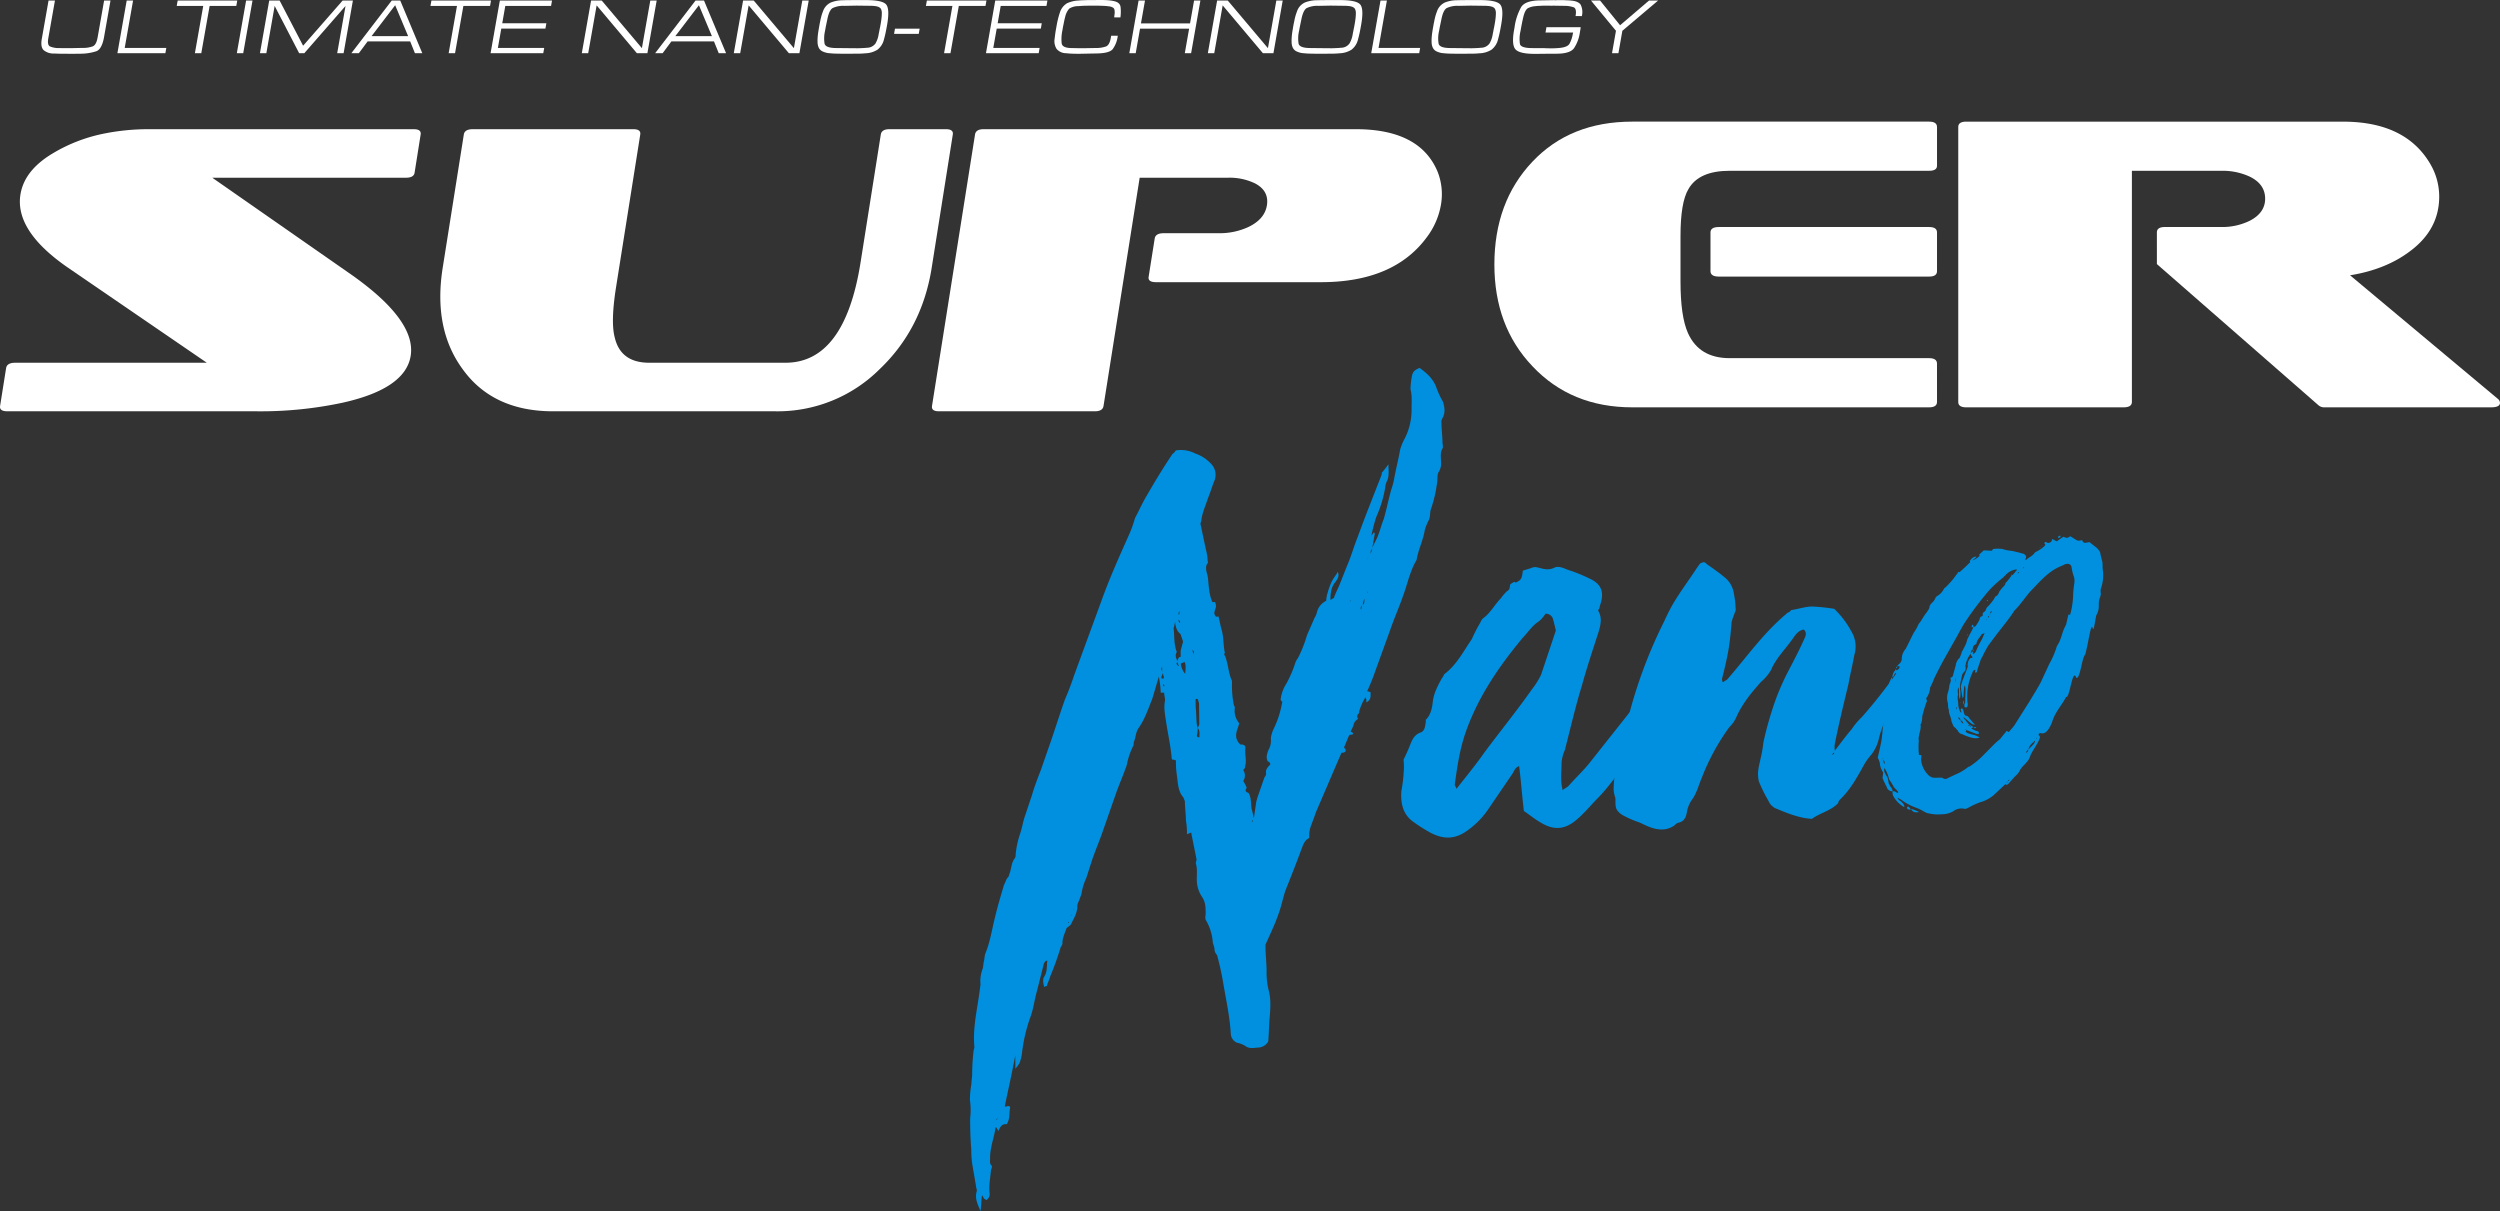 <svg xmlns="http://www.w3.org/2000/svg" width="876.87" height="424.816" viewBox="0 0 876.87 424.816">
  <rect x="0" y="0" width="876.87" height="424.816" fill="#333333" stroke="none"/>
  <g id="Group_37" data-name="Group 37" transform="translate(-5055.432 -667.556)">
    <g id="Group_32" data-name="Group 32">
      <g id="Group_30" data-name="Group 30">
        <path id="Path_143" data-name="Path 143" d="M5199.48,792.353q-1.836,11.529-23.814,16.436a137.358,137.358,0,0,1-30.2,3.028h-87.4c-1.933,0-2.8-.622-2.6-1.876l2.108-13.269c.2-1.244,1.26-1.882,3.183-1.882h67.218l-48.017-32.882q-19.425-13.125-17.356-26.11,1.318-8.359,11.053-14.277a56.275,56.275,0,0,1,17.4-6.93,79.3,79.3,0,0,1,16.718-1.722h92.748q2.754,0,2.453,1.866l-2.128,13.423c-.186,1.146-1.188,1.732-3.013,1.732h-67.948l47.811,33.319Q5201.477,779.658,5199.48,792.353Z" fill="#fff"/>
        <path id="Path_144" data-name="Path 144" d="M5382.221,761.482q-3.386,21.345-18.168,35.473a50.682,50.682,0,0,1-36.542,14.862h-78.04q-21.2,0-31.828-14.862-10.318-14.136-6.936-35.473l7.409-46.747q.292-1.866,3.177-1.866h56.257c1.825,0,2.638.622,2.448,1.866l-8.483,53.517q-1.92,12.123-.483,17.6,2.057,8.946,12.148,8.935h47.744q20.76,0,26.348-35.185l7.1-44.87c.206-1.244,1.214-1.866,3.049-1.866h19.757c1.825,0,2.648.622,2.447,1.866Z" fill="#fff"/>
        <path id="Path_145" data-name="Path 145" d="M5560.86,739.263a26.308,26.308,0,0,1-5,11.531q-11.588,15.73-37.118,15.736H5460.9c-1.923,0-2.791-.627-2.586-1.881l2.123-13.413q.294-1.883,3.182-1.882H5483.1a23.943,23.943,0,0,0,10.148-2.154q5.775-2.738,6.555-7.649.787-5.052-4.133-7.651a20.444,20.444,0,0,0-9.491-2.01h-31.01l-12.678,80.051c-.2,1.254-1.213,1.876-3.043,1.876h-54.665c-1.845,0-2.642-.622-2.452-1.876l15.089-95.206q.292-1.866,3.033-1.866h130.543q22.644,0,28.761,15.145A21.483,21.483,0,0,1,5560.86,739.263Z" fill="#fff"/>
      </g>
      <g id="Group_31" data-name="Group 31">
        <path id="Path_146" data-name="Path 146" d="M5734.837,808.527c0,1.26-.928,1.9-2.771,1.9H5627.93q-21.469,0-35.051-14.472-13.3-14-13.295-35.637,0-21.907,13.295-36,13.278-14.1,35.051-14.1h104.136c1.843,0,2.771.633,2.771,1.9v13.583c0,1.167-.928,1.758-2.771,1.758H5662.1q-10.812,0-14.46,6.431-2.782,4.657-2.775,16.5v15.921q0,12.268,2.632,18.107,3.948,8.76,14.6,8.76h69.961c1.843,0,2.771.648,2.771,1.9Zm0-45.863c0,1.265-.928,1.9-2.771,1.9H5658.3q-2.915,0-2.918-1.9V749.076q0-1.888,2.918-1.892h73.763c1.843,0,2.771.633,2.771,1.892Z" fill="#fff"/>
        <path id="Path_147" data-name="Path 147" d="M5932.3,808.825c0,1.054-1.02,1.6-3.067,1.6h-58.419a3,3,0,0,1-2.195-.735l-56.664-49.513V749.076q0-1.888,2.773-1.892h19.862a22.02,22.02,0,0,0,9.93-2.19c3.6-1.861,5.406-4.436,5.406-7.752q0-5.1-5.406-7.732a22.535,22.535,0,0,0-9.93-2.046h-31.4v81.063c0,1.26-.972,1.9-2.92,1.9h-55.207c-1.851,0-2.776-.642-2.776-1.9v-96.4q0-1.9,2.776-1.9H5877.24q22.2,0,30.817,15.2a22.53,22.53,0,0,1,2.921,11.094q0,11.536-10.223,19.14-8.472,6.416-21.037,8.457l51.705,43.236A2.005,2.005,0,0,1,5932.3,808.825Z" fill="#fff"/>
      </g>
    </g>
    <g id="Group_35" data-name="Group 35">
      <g id="Group_33" data-name="Group 33">
        <path id="Path_148" data-name="Path 148" d="M5561.382,822.735c.006.6.314,1.489.023,2.083-.878,1.5-.563,2.99-.543,4.773a5.372,5.372,0,0,1-.854,3.584c-.586.9-.268,2.687-.553,3.882a45.67,45.67,0,0,1-1.989,8.665c-.582,1.2-.265,2.977-.847,4.175a18.161,18.161,0,0,0-1.45,3.591c-.557,3.582-2.307,6.881-2.864,10.462-2.34,3.9-3.184,8.378-4.63,12.264-1.443,4.192-3.188,8.082-4.631,12.269l-5.2,14.359a72.74,72.74,0,0,1-2.9,7.183c.6-.007.9.29,1.2.286.013,1.192.328,2.676-1.45,3.592a3.785,3.785,0,0,0-.318-1.789,18.768,18.768,0,0,0-2.323,5.393l.3,0c-.887.6-1.175,1.5-.572,2.089-.59.6-1.182.9-1.47,1.8a10.473,10.473,0,0,1-1.162,2.692l.9.591c.01.891-1.188.308-1.479.908l-1.741,4.19c.3.292.6.589.6.89.01.891-.883.9-1.479.907l-9,20.955c-.577,1.794-1.447,3.887-2.023,5.686a11.148,11.148,0,0,0-.261,3.278c-1.483.612-2.062,2.1-2.642,3.6-1.734,4.786-3.763,9.876-5.792,14.961-.864,2.688-1.427,5.679-2.585,8.666-1.155,3.293-2.9,6.887-4.356,10.184l.007.59,0,.3c.03,2.684.361,5.654.391,8.338a25.559,25.559,0,0,0,.668,6.547c.93,3.27.669,6.547.407,9.825-.268,2.687-.238,5.37-.5,8.347a4.29,4.29,0,0,1-3.254,2.124c-1.489.017-3.27.633-4.773-.542a8.963,8.963,0,0,0-2.992-1.159,3.664,3.664,0,0,1-2.122-3.251c-.364-5.955-1.618-11.6-2.575-17.256a100.977,100.977,0,0,0-2.2-10.1l-.606-.89a2.691,2.691,0,0,1-.315-1.483,18.815,18.815,0,0,0-.618-2.082l0-.295a18.07,18.07,0,0,0-2.469-7.724c-.3-.588-.016-1.487-.026-2.383-.023-2.083-.043-3.87-1.255-5.645a10.753,10.753,0,0,1-1.853-5.938c-.024-2.082.255-3.878-.365-5.954l.285-1.2c-.632-3.267-1.261-6.245-1.893-9.513l-1.483.612a24.043,24.043,0,0,0-.351-4.763c-.026-2.383-.347-4.467-.374-6.85-.3-.588-.311-1.189-.913-1.773-1.513-2.071-1.543-4.749-1.867-7.129a32.441,32.441,0,0,1-.357-5.364,2.271,2.271,0,0,0-1.195-.282c-.3-.292-.3-.292-.305-.593-.344-4.167-1.284-8.327-1.926-12.491-.324-2.38-.95-5.052-.384-7.742-.01-.891-.318-1.784-.328-2.681l-1.191.014a36.537,36.537,0,0,0-.659-5.651l-2.3,7.771c-1.45,3.592-2.6,7.18-4.949,10.486-.877,1.5-.86,2.983-1.439,4.482-.291.6.01.891-.281,1.5a26.608,26.608,0,0,0-2.308,6.875c-1.155,3.287-2.608,6.583-3.763,9.876l-4.909,14.055c-1.155,3.287-2.608,6.583-3.76,10.171l-1.728,5.382a20.807,20.807,0,0,0-1.724,5.677l-.867,2.393a4.256,4.256,0,0,0-.577,1.8c.027,2.383-1.145,4.179-2.019,5.981-.288.9-1.178,1.205-1.767,1.8-.576,1.8-1.453,3.3-1.43,5.384a2.274,2.274,0,0,1-.583,1.2,106.942,106.942,0,0,1-3.757,10.466c-.284,1.2-.87,2.093-1.155,3.288a1.086,1.086,0,0,0-.89.31c-.311-1.188-.626-2.677-.04-3.575,1.172-1.8.854-3.584,1.129-5.67-.893.01-.887.6-1.182.9l-2.568,10.158c-.861,2.989-1.126,5.971-2.284,8.964a56.2,56.2,0,0,0-2.843,12.249,15.739,15.739,0,0,1-.854,3.585c-.292.593-.881,1.2-1.467,2.1l-.053-4.767c-1.122,6.272-2.545,12.246-3.674,17.917.3,0,.6.294.6-.007.89-.31,1.49-.016,1.2.878-.278,1.8.04,3.575-1.132,5.381-1.79-.281-2.369,1.218-2.952,2.416a3.928,3.928,0,0,0-.91-1.482c-.553,3.881-2.006,7.173-1.963,11.047.01.892-.278,1.786.625,2.672a1.789,1.789,0,0,1-.284,1.2c-.265,2.983-.831,5.673-.5,8.348a2.417,2.417,0,0,1-1.166,2.4l-.9-.586c0-.3-.3-.592-.609-1.185-.274,2.087-.254,3.879-.533,5.665-.92-2.374-2.134-4.443-1.271-7.137-.006-.59-.311-1.188-.317-1.778l-1.275-7.437a32.389,32.389,0,0,1-.357-5.359c-.337-3.572-.377-7.146-.417-10.721a24.167,24.167,0,0,0-.073-6.554,32.971,32.971,0,0,1,.533-5.663c-.013-1.192.272-2.387.258-3.578a73.274,73.274,0,0,1,.507-8.053l.284-1.2c-.671-6.847,1.043-13.416,1.864-19.984l.275-2.087a11.945,11.945,0,0,1,.83-5.667l.275-2.091c.288-.9.275-2.091.563-2.985,1.741-4.191,2.291-8.368,3.433-12.847.854-3.585,2-7.473,3.151-11.361.586-.9.576-1.789,1.459-2.7.295-.3.288-.9.579-1.494.577-1.8.557-3.581,1.732-5.087a1.8,1.8,0,0,0,.285-1.2,32.587,32.587,0,0,1,1.7-7.765c.576-1.794.854-3.584,1.43-5.378l2.6-7.775c.86-2.989,2.019-5.981,3.177-8.974l2.6-7.479c2.022-5.681,3.747-11.358,5.769-17.044,1.162-2.691,2.32-5.689,3.184-8.377l9.543-26.029c2.889-8.074,6.378-15.858,9.867-23.643a43.777,43.777,0,0,0,2.023-5.68c1.459-2.7,2.621-5.4,4.084-7.8,2.923-5.094,5.848-9.893,9.073-14.7.592-.3.883-.906,1.178-1.205a10.916,10.916,0,0,1,6.865,1.116,13.116,13.116,0,0,1,5.4,3.515,5.474,5.474,0,0,1,1.257,5.944c-.87,2.1-1.443,4.188-2.313,6.28-.865,2.694-2.03,5.09-2.3,7.777,0,.295-.292.594-.285,1.2l1.886,8.912a17.579,17.579,0,0,1,.642,4.169c0,.295.305.587.007.59-1.175,1.505-.262,3.283.056,5.067.331,2.976.364,5.955,1.586,8.625l.893-.01a2.84,2.84,0,0,1,.03,2.678l-.285,1.2c.308.893.315,1.484,1.5,1.175l.94,4.161c.924,2.674.659,5.65,1.287,8.628-.589.6.312,1.189.318,1.779.924,2.674.953,5.358,2.175,8.023l.01.9a33.846,33.846,0,0,0,.682,7.733,1.11,1.11,0,0,1,.308.893,6.772,6.772,0,0,0,1.549,5.346c-.57,2.39-2.331,4.793.38,7.447.6-.007,1.788-.02,1.8,1.172-.275,2.085.341,3.866.063,5.657-.289.894.016,1.492-.871,2.092a3.434,3.434,0,0,1,.043,3.875,17.34,17.34,0,0,1,1.218,2.37c-.586.9-.579,1.5.616,1.781,1.214,2.075.642,4.164,1.261,6.24.308.893.318,1.789.625,2.677l.831-5.667c0-.3.288-.9.285-1.2l2.6-7.48a2.255,2.255,0,0,0,.583-1.2c-.315-1.489.569-2.39,1.453-3.291-.01-.9-.606-.889-.907-1.181-.609-1.185-.324-2.38.255-3.879a6.658,6.658,0,0,0,.847-4.181,11.289,11.289,0,0,1,.861-2.988,34.754,34.754,0,0,0,3.167-9.87c-.3,0-.3-.292-.6-.584a13.051,13.051,0,0,1,2.022-5.685,40.509,40.509,0,0,0,3.194-7.481,6.491,6.491,0,0,1,.878-1.5,45.838,45.838,0,0,0,3.187-8.076l2.615-5.988a6.4,6.4,0,0,0,.871-2.1,6.037,6.037,0,0,1,3.233-3.906,10.621,10.621,0,0,1,.563-2.991,20.692,20.692,0,0,1,1.447-3.887c.582-1.2,1.466-2.1,2.048-3.3.612,1.485.027,2.383-.853,3.584-1.47,1.809-1.745,3.9-1.719,6.279.593-.308.887-.606,1.185-.609.577-1.794,1.454-3.3,2.033-4.79l2.608-6.583c1.453-3.291,2.31-6.58,3.76-10.171,2.6-7.18,5.5-14.363,8.4-21.84l-.007-.6a25.664,25.664,0,0,0,2.35-3c.027,2.383.344,4.162-.529,5.964a5.468,5.468,0,0,0-.573,2.09,42.384,42.384,0,0,1-3.161,10.459,53.878,53.878,0,0,0-1.715,6.579l.881-1.2c.3.292.3.292.3.587l-.841,4.776q.875-1.8,1.748-3.594c.871-2.093,1.44-4.483,2.311-6.575l.857-3.29c.569-2.39,1.138-4.779,1.711-6.874a24.663,24.663,0,0,0,1.142-4.479c.563-2.985,1.42-6.275,1.98-9.556a18.181,18.181,0,0,1,1.449-3.591,22.019,22.019,0,0,0,2.562-10.754c-.023-2.082.248-4.469-.374-6.846a26.026,26.026,0,0,1,.543-4.772c.281-1.495,1.168-2.1,2.651-2.713,2.4,1.76,4.508,3.525,5.733,6.49a29.146,29.146,0,0,0,2.443,5.336c.619,2.076.937,3.865-.232,5.961a2.238,2.238,0,0,0-.281,1.495C5561.034,818.273,5561.355,820.352,5561.382,822.735Zm-24.613,37.217c-.589.6-.586.9-.576,1.794C5536.484,861.146,5536.477,860.551,5536.769,859.952Zm-1.745,3.895a.293.293,0,0,1,.295-.3l-.3,0Zm.129,11.615,0-.3-.3,0Zm-1.168,2.1a7.621,7.621,0,0,0-.573,2.094C5534,879.35,5534,878.749,5533.985,877.558Zm-5.054.952.294-.3-.3,0Zm4.187,1.441a1.189,1.189,0,0,0-.282,1.495A13.134,13.134,0,0,1,5533.118,879.951Zm-64.038,1.607-.284,1.2c0,.295,0,.295.3.292Zm.345,4.168-.606-.885a1.8,1.8,0,0,0,.311,1.189Zm.135,12.216-.023-2.088c.285-1.2.573-2.1.857-3.29l-.923-2.668c-1.2-.883-1.513-2.071-1.827-3.555l-.007-.6c-.291.6-.281,1.5-.572,2.089.328,2.68.059,5.367.983,8.036a.412.412,0,0,1,.006.6c-.582,1.2.023,2.083.331,2.976C5468.677,898.843,5468.667,897.952,5469.56,897.942Zm4.145-2.429c.006.59.307.887.314,1.483C5474.31,896.4,5474.307,896.1,5473.705,895.513Zm-2.933,4.2c-.295.3-.592.307-1.185.614a6.552,6.552,0,0,0,1.529,3.558C5471.391,901.792,5471.371,900.005,5470.772,899.711ZM5469,901.223a5.01,5.01,0,0,1-.612-1.486C5468.094,900.041,5467.8,900.64,5469,901.223Zm-5.958.066c0,.295-.291.6-.288.894s.3.593.311,1.189Zm.642,4.164c-.006-.6-.311-1.188-.318-1.784-.294.3-.288.894-.582,1.2C5462.792,905.463,5462.795,905.758,5463.685,905.453Zm.027,2.383a.291.291,0,0,0-.3-.292l.007.591a.291.291,0,0,1,.3.3C5463.715,908.131,5464.013,908.128,5463.712,907.836ZM5475.5,922.9c.291-.6.586-.9.579-1.5L5476,914.85a2.665,2.665,0,0,0-.315-1.484c0-.3-.01-.9-.9-.591l.033,2.984c.325,2.38.053,4.766.675,7.143a8.25,8.25,0,0,1-.268,2.682c0,.3.3.592.9.586C5476.117,924.978,5476.4,923.783,5475.5,922.9Zm19.138,33.156c0-.3.291-.6.288-.9-.295.3-.589.6-.291.6Zm-62.525,30.487,0-.3a.292.292,0,0,1-.295.3Zm-.87,2.093,0-.3-.294.3Zm-.867,2.393-.3,0a.293.293,0,0,0,.3.3Zm-25.16,68.508c0,.3-.291.594-.288.894.3-.3.3-.3.292-.6Z" fill="#0090df"/>
        <path id="Path_149" data-name="Path 149" d="M5657.984,883.632c-3.218,5.4-5.24,11.084-8.464,15.887-4.4,6.3-7.907,12.3-12.307,18.6l-10.555,15.314c-3.518,5.1-6.448,9.606-10.866,14.126-2.947,3.007-5.3,6.017-8.547,8.437-3.843,2.721-7.421,2.466-11.32.126-2.1-1.169-4.2-2.938-6-4.11-.659-5.65-1.013-10.714-1.665-15.769-1.483.612-1.767,1.807-2.353,2.705l-8.795,12.911a29.352,29.352,0,0,1-8.255,7.838c-4.144,2.43-7.725,1.873-11.32.126a54.45,54.45,0,0,1-6.9-4.39c-3.306-2.647-3.945-6.516-3.69-10.389a49.411,49.411,0,0,0,.82-6.564,22.363,22.363,0,0,0-.049-4.465c.583-1.2,1.456-3,2.035-4.495.871-2.1,1.444-4.187,4.115-5.107,1.483-.618,1.46-2.7,1.741-4.2l-.3,0c1.771-1.507,2.34-3.9,2.615-5.988.261-3.277,1.721-5.977,3.181-8.672a6.531,6.531,0,0,0,.877-1.5c4.432-3.329,6.762-8.122,9.695-12.326a51.267,51.267,0,0,1,2.916-5.69,6.471,6.471,0,0,1,.877-1.5c2.661-1.817,4.118-4.812,6.474-7.222A14.847,14.847,0,0,1,5584,874.92c1.185-.61.877-1.5,1.165-2.4a6.325,6.325,0,0,1,1.48-.908l.3.292c.3,0,.592-.3.89-.3l-.3,0c1.781-.621,1.765-2.108,2.043-3.9l2.969-.924a3.211,3.211,0,0,1,1.486-.317c2.088.277,3.889,1.449,6.557.228,1.777-.916,3.879.547,5.971,1.125a56.085,56.085,0,0,1,6.286,2.609c4.491,2.038,5.418,5,3.684,9.788.006.6-.289.9-.58,1.5,1.516,2.367.95,5.057.086,7.746-2.016,6.276-4.035,12.257-5.753,18.535-2.3,7.476-4,14.941-6,22.709a12.5,12.5,0,0,0-1.142,4.479c.033,2.985-.529,5.965.4,9.53.589-.6,1.48-.908,2.068-1.51,2.354-2.7,5.3-5.422,7.653-8.427l18.8-23.748a81.065,81.065,0,0,0,9.364-15.3,46.588,46.588,0,0,1,6.739-10.2,9.2,9.2,0,0,1,8.01-3.068C5656.779,882.454,5657.087,883.341,5657.984,883.632Zm-56.849,5.1c-.314-1.483-.625-2.672-.936-3.86a2.613,2.613,0,0,0-2.705-2.058,10.24,10.24,0,0,1-2.353,2.71c-2.366,1.519-3.829,3.919-5.6,5.72-8.526,10.23-15.854,21.037-20.184,33.593-2.019,5.981-2.847,11.949-3.674,17.917,0,.3.3.6.612,1.485,3.525-4.505,6.759-8.417,9.692-12.62,5.577-7.508,11.456-14.724,16.735-22.233a29.57,29.57,0,0,0,3.221-5.1Z" fill="#0090df"/>
        <path id="Path_150" data-name="Path 150" d="M5743.491,884.47a31.991,31.991,0,0,1-2.645,3.309c-5.606,4.829-9.711,10.833-13.816,16.838-2.64,3.6-4.977,7.8-7.917,11.4a33.224,33.224,0,0,0-4.65,10.482,14.194,14.194,0,0,1-2.618,5.692,21.17,21.17,0,0,0-2.933,4.2c-2.337,4.2-4.674,8.394-8.212,11.713a2.267,2.267,0,0,0-.579,1.494l0-.3c-2.651,2.709-6.219,3.349-9.175,5.465-4.472-.251-8.662-1.987-12.852-3.733a5.233,5.233,0,0,1-2.413-2.652,48.526,48.526,0,0,1-3.353-6.818c-.629-2.967-.053-4.766.513-7.451a46.421,46.421,0,0,0,1.122-6.266,123.072,123.072,0,0,1,4.3-14.95,87.184,87.184,0,0,1,4.068-9.279c2.042-3.9,4.084-7.791,5.829-11.681.582-1.2,1.165-2.4-.04-3.574-1.784.315-2.664,1.516-3.545,2.718-2.638,3.9-6.176,7.219-7.917,11.409a15.63,15.63,0,0,1-3.529,4.21c-3.237,3.611-6.47,7.518-8.506,12.012a11.334,11.334,0,0,1-2.639,3.9,78.46,78.46,0,0,0-9.635,17.688c-1.162,2.692-1.727,5.382-3.488,7.785a10.449,10.449,0,0,0-1.741,4.19c-.275,2.091-1.152,3.588-3.234,3.907a4.218,4.218,0,0,0-1.182.909c-4.73,3.333-10.131-.183-12.227-1.056a36.348,36.348,0,0,1-5.987-2.612c-2.7-1.763-2.417-2.958-2.45-5.931a10.607,10.607,0,0,1-.628-2.978,36.8,36.8,0,0,1,.529-5.964l3.7-15.534a167.353,167.353,0,0,1,13.584-37.684,67.256,67.256,0,0,1,3.207-6.295c2.927-4.8,5.277-7.805,8.206-12.309,1.466-2.1,1.175-1.5,1.767-1.8s.891-.311,1.794.571c2.1,1.468,4.2,2.937,6.309,4.7a8.779,8.779,0,0,1,3.039,5.334,33,33,0,0,1,.658,5.651c.3.3-1.159,2.992-1.436,4.783-.262,3.277-.527,6.265-1.087,9.546s-1.412,6.866-2.27,10.155a2.247,2.247,0,0,0,.311,1.188l1.48-.913c7.06-8.12,12.631-16.223,20.9-23.17,0-.295,1.483-.612,1.476-1.208,2.38-.322,5.05-1.248,7.434-1.274a67.841,67.841,0,0,1,7.755.81,31.315,31.315,0,0,1,6.047,7.974,10.09,10.09,0,0,1,.987,8.331c-.56,3.281-1.417,6.571-1.977,9.857-1.707,7.169-3.419,14.038-4.829,21.2a6.4,6.4,0,0,0,.026,2.383c2.056-2.707,3.817-5.11,5.876-7.516a24.074,24.074,0,0,1,3.528-4.2,175.652,175.652,0,0,0,12.926-16.532c1.761-2.4,3.227-4.508,4.991-6.61l10.6-11.734a16.532,16.532,0,0,1,2.059-2.407l.884-.906a3.811,3.811,0,0,1,1.784-.316A4.363,4.363,0,0,1,5743.491,884.47Zm-44.757,47.57-.007-.6c-.294.3-.589.6-.884.906A2.292,2.292,0,0,1,5698.734,932.04Z" fill="#0090df"/>
      </g>
      <g id="Group_34" data-name="Group 34">
        <path id="Path_151" data-name="Path 151" d="M5777.29,856.284c-.006-.58-.006-.58.857-.874C5778.154,855.984,5778.154,855.984,5777.29,856.284Zm14.925,18.021.011,1.013c.231,1.106-.347,1.807-.54,2.819-.216,1.133.012,2.3-.252,3.431a12.473,12.473,0,0,1-.778,1.959c-.6,3.194-.872,5.355-1.187,4.491-.6-2.793-1.547,5.38-2.689,9.215-1.142.932-1.7,8.494-3.079,8.093-1.384-3.9-2.27,7.313-3.6,6.679-1.328,2.682-3.881,5.351-4.854,8.656-.736,2-2.1,4.69-4.1,4.043-.392-.127-.891.559-.581.831.446.067.41.723.243,1.142-.914,2.281-2.757,4.37-3.5,6.658a5.048,5.048,0,0,1-.71,1.162,16.134,16.134,0,0,1-1.424,1.6,7.529,7.529,0,0,0-1.563,2.184,7.692,7.692,0,0,1-1.427,1.6l-1.711,1.9c-.284.287-.569.728-.858.874-.284.293-.573.149-.721-.135l-3.572,3.357a12.151,12.151,0,0,1-5.45,3.092,33.567,33.567,0,0,0-3.306,1.482,14.274,14.274,0,0,1-1.434.738c-.145,0-.575.149-.867.01a4.758,4.758,0,0,0-3.742.906,8,8,0,0,1-4.03,1.052,13.669,13.669,0,0,1-4.19-.238,4.893,4.893,0,0,1-2.027-.7,17.609,17.609,0,0,0-2.905-1.412,20.152,20.152,0,0,1-5.226-2.827,5.046,5.046,0,0,1-1.162-.71,1.781,1.781,0,0,0,.877,1.146,4.312,4.312,0,0,1,1.61,2,.509.509,0,0,0-.286.146,10.055,10.055,0,0,1-3.8-4,4.915,4.915,0,0,1-.161-1.443,1.714,1.714,0,0,1,1.6.562,1.41,1.41,0,0,1,.431-.152c-.3-.862-1.169-1.284-1.609-2a18.416,18.416,0,0,0-1.619-2.582,11.7,11.7,0,0,0-1.632-4.021,2.359,2.359,0,0,0,.164,1.728,15.14,15.14,0,0,0,.885,1.578,11.65,11.65,0,0,1,.457,2.161l.736,1.29a1.855,1.855,0,0,1,.591,1.438,2.038,2.038,0,0,1-2.037-1.565,31.838,31.838,0,0,1-1.48-3.158c.138-.581.132-1.156.269-1.88a6.554,6.554,0,0,1-1.19-3.161,5.668,5.668,0,0,0-.745-2.017c.276-1.3.691-2.892.965-4.34a22.683,22.683,0,0,0,.538-3.328c0-.285.136-.718.132-1.151.119-2.311.672-4.484.936-6.654a31.053,31.053,0,0,1,1.8-6.949,1.83,1.83,0,0,1,.135-.867,3.314,3.314,0,0,0,.555-2.025c.429-.295.282-.726.133-1.156.577-.007.714-.441.854-.875a1.638,1.638,0,0,1,.423-1.164.928.928,0,0,0-.16-1.3c-.574.3-.563,1.3-1.137,1.6a3.163,3.163,0,0,1,.983-2.463l.282-.725.008.722a1.537,1.537,0,0,0,1.282-1.312,1.8,1.8,0,0,0-.866-.138,3.136,3.136,0,0,1,.569-.728,2.275,2.275,0,0,0,.989-1.889,5.331,5.331,0,0,1,1.406-3.48l.423-.869c.847-1.6,1.552-3.192,2.4-4.789a16.273,16.273,0,0,0,1.7-3.05c1.141-1.31,1.7-2.761,2.84-4.076.427-.728,1-1.308.988-2.173a4.531,4.531,0,0,1,1-1.314,3.288,3.288,0,0,0,.994-1.45,2.492,2.492,0,0,1,.569-.729,5.769,5.769,0,0,0,2.427-2.484,1.136,1.136,0,0,1,.571-.581,31.117,31.117,0,0,0,3.99-4.664c.289-.146.286-.436.425-.727l.577-.007c1-.875,2.143-1.9,3.144-2.924.285-.288.718-.44.422-1.012.569-.728,1.138-1.457,2.148-1.468a.14.14,0,0,1,.146.14c-.427.443-1,.734-1.431,1.176a6.05,6.05,0,0,0,2.581-1.621.309.309,0,0,0-.293-.282l1.717-1.611c.865-.01,1.877.127,2.886.115l.285-.435a.142.142,0,0,1,.143-.149,11.844,11.844,0,0,1,3.174-.036,14.713,14.713,0,0,0,3.472.684c1.158.277,2.461.553,3.766.971a.787.787,0,0,1,.724.424.779.779,0,0,1,.3,1.152c0,.29-.285.435.008.722,1-1.024,2.438-1.472,3.145-2.634a3.193,3.193,0,0,1,.718-.441,11.47,11.47,0,0,0,2.72-1.907c.144-.144.142-.292.284-.578q-.653-.427-.009-.87l1.014.421c.289-.146.721-.15,1-.444s.284-.578.423-1.011a15.9,15.9,0,0,0,1.6.847c.716-.583,1.431-1.029,2.292-1.613a6.7,6.7,0,0,0,1.3.418,8.359,8.359,0,0,0,1.148-.593l2.033,1.28a2.1,2.1,0,0,0,.871.281c.433-.005.863-.158,1.3-.163a.971.971,0,0,0,1.306.851c.433-.005.721-.151,1.154-.156.145,0,.291.14.435.285l2.187,1.706a6.42,6.42,0,0,1,1.172,1.579c.154,1.006.456,2.157.759,3.309.152.863.021,1.877.175,2.888a14.529,14.529,0,0,1-.095,4.33A15.867,15.867,0,0,1,5792.215,874.3Zm-20.525-15.359a.143.143,0,0,1,.143-.149Zm-.286.293c.143-.149.141-.291.286-.293C5771.692,859.089,5771.547,859.09,5771.4,859.239Zm0,0-.428.437,0-.148C5771.12,859.527,5771.263,859.383,5771.4,859.239Zm-.569.582c0-.143,0-.143.141-.145Zm12.1,10.258a16.327,16.327,0,0,1-.908-3.6,1.349,1.349,0,0,0-1.6-1.138,2.327,2.327,0,0,0-1.295.447,20.745,20.745,0,0,0-2.584,1.184c-3.443,1.915-6.009,4.971-8.72,7.748-2.139,2.333-3.7,4.945-5.982,7.137,0,.143-.144.145-.142.292-1.989,3.054-4.41,5.823-6.685,8.88l-2.276,3.058c-.708,1.3-1.417,2.467-1.981,3.771a5.57,5.57,0,0,0-.846,1.886,33.566,33.566,0,0,0-1.116,3.477c-.141.15-.283.436-.573.155a1.862,1.862,0,0,1,.133-.872.983.983,0,0,0-1,.733,20.133,20.133,0,0,0-1.92,9.26,8.262,8.262,0,0,0,.166,1.876c.007.579.012,1.012-.418,1.3-.722.008-.722.008-.732-.856a1.107,1.107,0,0,1,.282-.726c-.019-1.729.109-3.318.091-4.91,0-.285-.153-.716-.158-1.148-.143.144-.287.288-.285.436a27.978,27.978,0,0,0-.249,3.467c-.144.144-.142.286-.284.578-.3-1.294-.459-2.447-.617-3.6a2.052,2.052,0,0,1,.13-1.3,11.385,11.385,0,0,1,.7-2.027c.418-1.3.983-2.463,1.4-3.771a1.066,1.066,0,0,0,.137-.718,3.374,3.374,0,0,1,.836-2.609c.286-.293.722-.008.862-.442-.292-.434-.73-.714-.592-1.3a9.8,9.8,0,0,0-1.833,3.917.5.5,0,0,1-.139.292,2.217,2.217,0,0,1-.553,2.463,2.911,2.911,0,0,0-.565.871c-.271,1.733-.974,3.476-.665,5.2a8.615,8.615,0,0,1-.108,3.323,4.183,4.183,0,0,1-.3-1.3l-.016-1.439a5.311,5.311,0,0,0-.161-1.443,3.648,3.648,0,0,0-.118,2.453c-.419,1.159.027,2.457.04,3.611a5.937,5.937,0,0,0,.751,2.592c0,.142.29.139.291.281.284-.577-.732-1.147.273-1.59.727.714.452,1.872,1.183,2.586a1.393,1.393,0,0,1,1.31.851c.145.288.58.573.729.856a2.5,2.5,0,0,1,.585.716c.148.289.58.284.587.864a2.365,2.365,0,0,0-.723-.282c-1.162-.71-2.041-1.712-3.206-2.564a2.268,2.268,0,0,0,.735,1.146,15.6,15.6,0,0,0,1.462,1.719l-.287,0a.143.143,0,1,0,0,.285l.287,0c.293.287.436.285.722-.008l.582.426a2.937,2.937,0,0,1-.717.44,6.476,6.476,0,0,0,2.033.99c.432-.005.728.424.589,1.006-.292-.144-.723.008-1.011-.136l-3.336-1.26a1.1,1.1,0,0,0-.581-.284.745.745,0,0,0,.581.284c0,.142-.14.291-.282.583,1.313,1.135,3.329.827,4.93,2.107a5.78,5.78,0,0,1-3.175-.107,17.2,17.2,0,0,1-2.9-1.123,2.1,2.1,0,0,1-1.6-1.285c0-.142-.29-.281-.437-.427s-.147-.431-.292-.429c-1.016-.564-1.027-1.576-1.47-2.294-.016-1.445-1.041-2.73-.911-4.177-.445-.859-.166-1.875-.466-2.736a6.125,6.125,0,0,1,.25-3.61,11.225,11.225,0,0,0,.408-2.171c.138-.724.707-1.453.407-2.314-.142,0,0-.433.141-.435.72-.15.712-.872.852-1.307l.831-3.041a4.11,4.11,0,0,1,1.273-2.471,1.084,1.084,0,0,0,.281-.578,7.063,7.063,0,0,0,.562-1.594,30.852,30.852,0,0,0,1.553-3.049l.416-1.449a13.078,13.078,0,0,0,.707-1.453,24.957,24.957,0,0,0,1.411-2.757c.289-.146.721-.151.72-.293a16.024,16.024,0,0,0,1.277-2.039c.283-.436.128-1.3.993-1.456.145,0,.285-.288.283-.435-.149-.574.135-.867.567-1.162a1.312,1.312,0,0,0,.565-.871c.142-.292.282-.725.571-.871a19.6,19.6,0,0,0,2.279-2.767c.139-.292.279-.726.564-.877.72-.292,1-1.018,1.281-1.744l.713-.872c.424-.727,1.288-1.027,1.419-2.041a16.406,16.406,0,0,0,2-2.474l.429-.294a9.156,9.156,0,0,0,1.14-1.311c.144-.143.573-.438.282-.725a6.225,6.225,0,0,0-4.017,2.212c-.143.144-.429.289-.571.581a45.363,45.363,0,0,0-4.717,4.239,112.9,112.9,0,0,0-8.819,11.646c-1.136,1.748-1.984,3.487-2.974,5.233l-4.673,8.277c-.988,1.889-2.119,4.069-3.109,6.1a25.172,25.172,0,0,1-1.265,2.9.514.514,0,0,0-.141.291,7.093,7.093,0,0,1-1.4,3.77c.148.431.442.86.157,1.3a6.033,6.033,0,0,0-.42,1.16,40.184,40.184,0,0,0-1.111,3.909,6.773,6.773,0,0,1-.4,2.462c-.143.144-.285.435-.139.576.166,1.876-.969,3.618-.661,5.492a28.015,28.015,0,0,0,.054,4.908c.29,0,.579.136.869.133.007.58-.132,1.161-.127,1.594a8.743,8.743,0,0,0,2.514,5.309,3.426,3.426,0,0,0,1.888.991l3.029-.034a1.516,1.516,0,0,0,2.024.125l2.871-1.334a17.634,17.634,0,0,0,4.157-2.5c.143-.149.579-.154.719-.3l1.434-1.028a27.746,27.746,0,0,0,3.714-3.359c1.714-1.606,3.14-3.356,5-4.822.14-.144.429-.289.568-.581l2.138-2.624a2.887,2.887,0,0,0,.728.425l1.85-2.183,4.682-7.413c1.135-1.748,2.125-3.493,3.117-5.091.57-1.014,1.134-1.885,1.56-2.76l2.958-6.381a29.915,29.915,0,0,0,2.676-6.237l.424-.727a6.825,6.825,0,0,0,.706-1.453c.7-1.594.972-3.475,1.964-5.073,0-.142,0-.29.142-.291l.824-3.616c.145,0,.437.137.581.136a27.93,27.93,0,0,0,1.078-6.941,37.434,37.434,0,0,1,.388-4.044A5.571,5.571,0,0,0,5782.93,870.079ZM5765,866.956a2.015,2.015,0,0,1,.426-.579C5765.136,866.522,5764.846,866.525,5765,866.956Zm-1.857,1.756a2.034,2.034,0,0,0,.572-.439C5763.42,868.276,5763.133,868.279,5763.138,868.712Zm-2.3.6c.142-.286.284-.288.432,0Zm0,.29c-.147-.141-.147-.141,0-.29Zm-2.71,2.92c0-.148.142-.292.283-.441Zm-.143.144c0-.143,0-.143.143-.144A.14.14,0,0,0,5757.985,872.666Zm-3.848,4.372v.147l-.144,0Zm-1.718,1.322-.147-.147.288-.287c0,.142.145.282.146.43Zm1.205,4.458a3.052,3.052,0,0,1,.567-.872C5753.47,882.1,5753.47,882.1,5753.624,882.818Zm-.284.583c0-.148.142-.292.138-.582A.877.877,0,0,0,5753.34,883.4Zm-.568.871c.287-.293.284-.584.425-.727C5753.056,883.688,5752.622,883.551,5752.772,884.272Zm-.718.44,0,.29c.145,0,.143-.144.142-.292Zm-4.6,1.929c0,.289.151.578.154.863a1.063,1.063,0,0,0-.575.154C5747.031,887.225,5746.885,886.937,5747.457,886.641Zm-.038,9.381.011,1.012a2.407,2.407,0,0,0,1.279-1.6,36.245,36.245,0,0,1,1.7-3.341c.424-.728.7-1.595,1.128-2.465-.434.148-1.01.3-1.149.588-.569,1.019-1.57,1.752-1.7,3.051,0,.147-.284.293-.284.293a1.565,1.565,0,0,0-.99,1.74,1.266,1.266,0,0,0-.708,1.311A3.238,3.238,0,0,1,5747.419,896.022Zm-1.94-5.6a.143.143,0,0,1-.146-.146c0-.142.143-.144.288-.146l0,.143Zm1.932,4.882c.288.145.292.435.008.723Zm-.536,3.761h-.145l.147.147Zm-25.256.428a.141.141,0,0,0,.141-.149v.148l0,.142A.14.14,0,0,0,5721.619,899.488Zm23.4,1.037,0,.143h-.145Zm.147.141c-.142.292-.144.149-.145,0Zm-24.669,1.287a.791.791,0,0,1,.424-.728C5720.919,901.515,5720.922,901.8,5720.492,901.953Zm19.916-.222a.141.141,0,0,0-.143.144l0-.142.143-.144Zm-22.724,7.614c-.436-.286-.294-.572-.008-.722a11.994,11.994,0,0,1,1.119-3.187c0-.143.143-.144.287-.293l0,.432a1.372,1.372,0,0,0,.014,1.3c-.717.44-.85,1.307-1.278,1.892Zm23.649-2.43a5.017,5.017,0,0,1,.125-1.589A1.921,1.921,0,0,0,5741.333,906.915Zm-24.216,3.158c.142,0,.142,0,.141-.143v.142l0,.142A.139.139,0,0,1,5717.117,910.073Zm-1.67,5.793a35.538,35.538,0,0,1,1.248-4.633.453.453,0,0,0,.288-.146,11.866,11.866,0,0,1-.964,4.051C5716.022,915.427,5715.733,915.573,5715.447,915.866Zm28.857-1.185a1.1,1.1,0,0,1-.016-1.445Zm-1.163-.71a.141.141,0,0,0,.147.141c-.145,0-.145,0-.144.149,0-.147,0-.147-.144-.146Zm1.163.71a.141.141,0,0,0,.146.141h-.144Zm-2.732.895a2.568,2.568,0,0,0,.154.863C5741.865,915.863,5741.863,915.715,5741.572,915.576Zm-25.244,1.578c0,.147,0,.147-.143.149.143-.149.143-.149.142-.292Zm-1.435.6c.141-.143.139-.291.281-.583h.145v.148c.146.288.149.573-.283.577A.139.139,0,0,1,5714.893,917.749Zm30.024-.043a.144.144,0,0,1,.141-.149l0,.147Zm-1.851,2.331c0-.433-.44-.718-.734-1.005C5742.339,919.612,5742.489,920.043,5743.066,920.037Zm-29.533,5.379c-.148-.288-.437-.427-.439-.575.127-1.447.4-2.747.533-4.045a1.33,1.33,0,0,1,1.427-1.319c.146,0,.29,0,.289-.145.3.719.157,1.3-.561,1.451a.525.525,0,0,0-.282.725c.144,0,.288-.15.433-.152.443,1.007-.123,2.021-.113,2.891l0,.142-.147-.14C5714.1,924.4,5713.817,924.833,5713.533,925.416Zm29.534-5.238c.007.575.588.859,1.024,1.287C5743.939,920.744,5743.647,920.315,5743.067,920.178Zm3.2,1.985,0-.285a2.458,2.458,0,0,1,.725.277Zm2.314.407c-.426.584-.426.584-.864.009Zm22.407,2.93a.142.142,0,0,0,.143-.149l0,.148Zm-1,.734c-.286.146-.284.288-.281.578C5769.842,926.668,5769.839,926.378,5769.983,926.234Zm-55.568.76v-.143a.141.141,0,0,1,.147.141Zm54.153,1.708a2.755,2.755,0,0,0,.706-1.453l-1.286,1.169a4.667,4.667,0,0,0-1.133,2.032c-.433.153-.57.586-.854,1.165.719-.293.714-.725.854-1.165Zm-52.633,5.061a.65.65,0,0,1-.15-.436C5715.644,933.619,5715.79,933.765,5715.935,933.763Zm.6,1.723a2.611,2.611,0,0,0-.6-1.58C5716.089,934.478,5715.95,935.06,5716.532,935.486Zm43.656,5.431c-.144.15-.432.295-.574.587A.532.532,0,0,0,5760.188,940.917Zm-.716.588c0,.291-.14.434-.282.726A.531.531,0,0,0,5759.472,941.505Zm-34.544,9.043.732.862a1.133,1.133,0,0,1-1.156-.135c-.147-.141-.295-.429-.152-.573A.358.358,0,0,1,5724.928,950.548Zm1.307.855a15.647,15.647,0,0,1,2.32.981c-1.585.166-1.872.169-2.9-.974Zm3.334,1.118a.14.14,0,0,0,.144.141h-.142l-.145,0Z" fill="#0090df"/>
      </g>
    </g>
    <g id="Group_36" data-name="Group 36">
      <path id="Path_152" data-name="Path 152" d="M5094.19,667.751l-2.252,12.765q-.741,4.2-2.643,4.987a17.859,17.859,0,0,1-5.722.889h-.139c-.616.01-1.228.026-1.85.026h-1.866c-.869,0-1.743-.016-2.628-.016s-1.763-.036-2.647-.077a5.329,5.329,0,0,1-3.763-1.239c-.715-.755-.91-2.056-.591-3.881l2.37-13.454h2.246l-2.329,13.182c-.283,1.6-.082,2.58.6,2.92a7.924,7.924,0,0,0,3.192.57l3.953.026,4.3-.092a9.608,9.608,0,0,0,3.547-.545q1.241-.525,1.686-3.049l.083-.442,2.21-12.57Z" fill="#fff"/>
      <path id="Path_153" data-name="Path 153" d="M5113.766,684.357l-.329,1.866h-16.826l3.259-18.472h2.237l-2.93,16.606Z" fill="#fff"/>
      <path id="Path_154" data-name="Path 154" d="M5126.033,686.223h-2.242l2.926-16.585h-9.3l.334-1.887h20.9l-.339,1.887h-9.352Z" fill="#fff"/>
      <path id="Path_155" data-name="Path 155" d="M5144,667.751l-3.259,18.472H5138.5l3.254-18.472Z" fill="#fff"/>
      <path id="Path_156" data-name="Path 156" d="M5162.164,686.223h-1.8l-8.595-16.585-2.915,16.585h-2.247l3.254-18.472h3.65l8.236,15.84,13.855-15.84h3.609l-3.259,18.472h-2.247l2.925-16.585Z" fill="#fff"/>
      <path id="Path_157" data-name="Path 157" d="M5184.378,682.069l-3.085,4.154h-2.632l14.164-18.472h2.992l7.737,18.472h-2.581l-1.676-4.154Zm9.655-12.683-8.272,10.832h12.816Z" fill="#fff"/>
      <path id="Path_158" data-name="Path 158" d="M5215.039,686.223H5212.8l2.919-16.585h-9.3l.334-1.887h20.9l-.334,1.887h-9.357Z" fill="#fff"/>
      <path id="Path_159" data-name="Path 159" d="M5231.593,675.725h15.474l-.329,1.86h-15.479l-1.193,6.772h16.25l-.333,1.866H5227.5l3.254-18.472h18.3l-.335,1.887h-16.055Z" fill="#fff"/>
      <path id="Path_160" data-name="Path 160" d="M5261.745,686.223H5259.5l3.254-18.472h3.738l14.086,16.7,2.941-16.7h2.241l-3.254,18.472h-3.686l-14.117-16.78Z" fill="#fff"/>
      <path id="Path_161" data-name="Path 161" d="M5290.93,682.069l-3.09,4.154h-2.627l14.169-18.472h2.982l7.737,18.472h-2.57l-1.677-4.154Zm9.65-12.683-8.272,10.832h12.816Z" fill="#fff"/>
      <path id="Path_162" data-name="Path 162" d="M5315.057,686.223h-2.247l3.259-18.472h3.733l14.086,16.7,2.946-16.7h2.247l-3.26,18.472h-3.686l-14.117-16.78Z" fill="#fff"/>
      <path id="Path_163" data-name="Path 163" d="M5342.71,677.128c.057-.3.108-.6.16-.91s.118-.622.19-.925c.108-.622.252-1.249.416-1.877a15.768,15.768,0,0,1,.6-1.825,5.242,5.242,0,0,1,2.822-3.177,11.621,11.621,0,0,1,4.051-.771c.679-.02,1.368-.036,2.057-.041s1.367-.016,2.045-.016h4.072c3.841,0,6.211.5,7.1,1.517s1.023,3.4.36,7.166c-.144.823-.3,1.656-.468,2.489s-.365,1.655-.6,2.488a6.443,6.443,0,0,1-2.293,3.728,8.385,8.385,0,0,1-4.236,1.274c-.777.077-1.543.118-2.314.129s-1.521.015-2.277.015h-4.129c-.647,0-1.29-.015-1.943-.041-.658-.01-1.3-.067-1.928-.128a1,1,0,0,0-.282-.026,2.088,2.088,0,0,1-.288-.026,7.032,7.032,0,0,1-1.913-.6,2.782,2.782,0,0,1-1.342-1.367,4.809,4.809,0,0,1-.38-1.769,15.564,15.564,0,0,1,.057-2.071c.046-.576.113-1.136.205-1.7.093-.545.17-1.054.252-1.506Zm2.1,1.28a11.454,11.454,0,0,0-.155,4.493c.263.952,1.522,1.456,3.805,1.5l4.75.051h1.723c.364.015.734.026,1.12.026s.756-.011,1.146-.026.751-.036,1.132-.051.76-.052,1.13-.093a3.7,3.7,0,0,0,3.039-1.5,9.13,9.13,0,0,0,1.116-3.2q.084-.469.185-.941c.067-.323.123-.637.179-.976a9.427,9.427,0,0,0,.2-.936c.057-.314.113-.627.17-.936.046-.288.092-.586.143-.9.047-.33.093-.653.124-.967a15.635,15.635,0,0,0,.113-1.794,3.129,3.129,0,0,0-.267-1.388,1.3,1.3,0,0,0-.422-.509,2.667,2.667,0,0,0-.6-.324c-.021-.01-.036-.021-.062-.036a.189.189,0,0,0-.1-.016,4.813,4.813,0,0,0-.9-.195c-.329-.041-.658-.062-.993-.082a4.955,4.955,0,0,0-.57-.026h-.581l-4.339-.056-4.3.082a8.568,8.568,0,0,0-4.175.812c-.781.509-1.387,1.815-1.8,3.9l-.57,2.735Z" fill="#fff"/>
      <path id="Path_164" data-name="Path 164" d="M5378.008,677.611l-.329,1.825h-8.657l.319-1.825Z" fill="#fff"/>
      <path id="Path_165" data-name="Path 165" d="M5388.805,686.223h-2.242l2.925-16.585h-9.3l.339-1.887h20.9l-.334,1.887h-9.356Z" fill="#fff"/>
      <path id="Path_166" data-name="Path 166" d="M5405.359,675.725h15.469l-.324,1.86h-15.475l-1.2,6.772h16.251l-.329,1.866h-18.492l3.254-18.472h18.3l-.334,1.887h-16.055Z" fill="#fff"/>
      <path id="Path_167" data-name="Path 167" d="M5447.489,680.1a9.736,9.736,0,0,1-1.835,4.766c-.823.9-2.623,1.382-5.4,1.434l-4.776.092h-.514a3.417,3.417,0,0,0-.514.026h-1.023c-.683,0-1.367-.016-2.046-.041s-1.352-.093-2.015-.154a4.374,4.374,0,0,1-3.347-1.527,5.173,5.173,0,0,1-.653-3.722c.026-.3.067-.586.1-.885s.073-.586.124-.889c.031-.273.077-.561.129-.858s.108-.586.159-.885c.067-.365.123-.73.19-1.08.057-.365.134-.729.211-1.1.118-.534.252-1.084.391-1.614.138-.55.3-1.079.488-1.624a5.743,5.743,0,0,1,2.529-3.332,10.4,10.4,0,0,1,3.933-.961c.566-.057,1.126-.093,1.692-.108s1.141-.036,1.712-.057h2.359a5.911,5.911,0,0,0,.664-.03h1.331c.812,0,1.614.025,2.4.071a14.928,14.928,0,0,1,2.329.319c1.46.3,2.251,1,2.37,2.129a14.638,14.638,0,0,1-.062,3.6l-2.211-.026.031-.17c.031-.17.057-.35.082-.575.031-.206.052-.412.078-.638a4.629,4.629,0,0,0-.047-1.167,1.206,1.206,0,0,0-.488-.833,3.294,3.294,0,0,0-1.5-.478,18.856,18.856,0,0,0-2.268-.185c-.4-.021-.807-.031-1.212-.041s-.782-.021-1.132-.021c-1.007,0-2.02.016-3.028.021s-2.025.061-3.053.154a5.853,5.853,0,0,0-3.2.869,6.5,6.5,0,0,0-1.44,2.971c-.108.391-.205.782-.288,1.172s-.164.771-.236,1.162-.17.808-.242,1.183q-.092.586-.2,1.172a14.4,14.4,0,0,0-.247,4.545c.175,1.085,1.388,1.629,3.614,1.629.715.016,1.434.026,2.154.041s1.44.011,2.159.011l4.139-.077a10.008,10.008,0,0,0,3.506-.545c.807-.34,1.367-1.332,1.65-2.972l.139-.781Z" fill="#fff"/>
      <path id="Path_168" data-name="Path 168" d="M5455.293,677.611l-1.512,8.612h-2.246l3.254-18.472h2.247l-1.414,8h17.217l1.414-8h2.216l-3.255,18.472H5471l1.517-8.612Z" fill="#fff"/>
      <path id="Path_169" data-name="Path 169" d="M5481.327,686.223h-2.247l3.255-18.472h3.737l14.086,16.7,2.946-16.7h2.237l-3.255,18.472H5498.4l-14.117-16.78Z" fill="#fff"/>
      <path id="Path_170" data-name="Path 170" d="M5508.975,677.128c.052-.3.1-.6.16-.91s.113-.622.2-.925c.1-.622.247-1.249.406-1.877a18.037,18.037,0,0,1,.6-1.825,5.236,5.236,0,0,1,2.817-3.177,11.67,11.67,0,0,1,4.051-.771c.694-.02,1.378-.036,2.062-.041s1.367-.016,2.051-.016h4.066c3.846,0,6.205.5,7.11,1.517s1.018,3.4.355,7.166c-.144.823-.3,1.656-.468,2.489s-.365,1.655-.6,2.488a6.457,6.457,0,0,1-2.292,3.728,8.384,8.384,0,0,1-4.236,1.274c-.772.077-1.538.118-2.309.129s-1.527.015-2.283.015h-4.133c-.637,0-1.285-.015-1.938-.041-.653-.01-1.3-.067-1.928-.128a1.06,1.06,0,0,0-.288-.026,2.179,2.179,0,0,1-.282-.026,7.186,7.186,0,0,1-1.918-.6,2.822,2.822,0,0,1-1.342-1.367,4.8,4.8,0,0,1-.375-1.769,15.577,15.577,0,0,1,.062-2.071c.041-.576.108-1.136.195-1.7l.257-1.506Zm2.1,1.28a11.485,11.485,0,0,0-.154,4.493c.258.952,1.522,1.456,3.81,1.5l4.745.051h1.717c.365.015.745.026,1.121.026s.756-.011,1.156-.026c.371-.026.746-.036,1.126-.051s.761-.052,1.137-.093a3.673,3.673,0,0,0,3.028-1.5,8.911,8.911,0,0,0,1.12-3.2c.062-.313.119-.627.186-.941s.128-.637.179-.976c.078-.309.144-.623.2-.936s.113-.627.17-.936c.046-.288.092-.586.143-.9.047-.33.093-.653.129-.967a16.774,16.774,0,0,0,.108-1.794,3.129,3.129,0,0,0-.267-1.388,1.277,1.277,0,0,0-.427-.509,2.357,2.357,0,0,0-.591-.324c-.021-.01-.031-.021-.057-.036a.2.2,0,0,0-.1-.016,4.929,4.929,0,0,0-.9-.195c-.329-.041-.652-.062-.987-.082a4.99,4.99,0,0,0-.575-.026h-.581l-4.339-.056-4.3.082a8.558,8.558,0,0,0-4.17.812c-.781.509-1.388,1.815-1.809,3.9l-.566,2.735Z" fill="#fff"/>
      <path id="Path_171" data-name="Path 171" d="M5553.542,684.357l-.323,1.866h-16.832l3.254-18.472h2.242l-2.926,16.606Z" fill="#fff"/>
      <path id="Path_172" data-name="Path 172" d="M5558.087,677.128c.056-.3.108-.6.16-.91s.117-.622.19-.925c.107-.622.246-1.249.406-1.877s.375-1.233.6-1.825a5.279,5.279,0,0,1,2.818-3.177,11.722,11.722,0,0,1,4.061-.771c.679-.02,1.367-.036,2.046-.041s1.378-.016,2.057-.016h4.066c3.835,0,6.2.5,7.11,1.517s1.023,3.4.36,7.166c-.144.823-.3,1.656-.468,2.489s-.365,1.655-.6,2.488a6.462,6.462,0,0,1-2.292,3.728,8.411,8.411,0,0,1-4.242,1.274c-.771.077-1.537.118-2.308.129s-1.522.015-2.278.015h-4.127c-.654,0-1.3-.015-1.949-.041-.653-.01-1.3-.067-1.928-.128a.987.987,0,0,0-.278-.026,2.118,2.118,0,0,1-.288-.026,7.156,7.156,0,0,1-1.922-.6,2.778,2.778,0,0,1-1.332-1.367,4.61,4.61,0,0,1-.38-1.769,14.779,14.779,0,0,1,.056-2.071c.047-.576.113-1.136.206-1.7.082-.545.17-1.054.247-1.506Zm2.1,1.28a11.179,11.179,0,0,0-.154,4.493c.252.952,1.522,1.456,3.805,1.5l4.75.051h1.722c.365.015.735.026,1.11.026s.766-.011,1.158-.026c.374-.026.75-.036,1.13-.051s.756-.052,1.131-.093a3.712,3.712,0,0,0,3.039-1.5,9.12,9.12,0,0,0,1.115-3.2q.085-.469.186-.941c.066-.323.123-.637.179-.976.072-.309.139-.623.2-.936s.108-.627.164-.936c.047-.288.1-.586.149-.9.041-.33.088-.653.124-.967a15.859,15.859,0,0,0,.113-1.794,3.057,3.057,0,0,0-.273-1.388,1.286,1.286,0,0,0-.416-.509,2.6,2.6,0,0,0-.6-.324c-.015-.01-.03-.021-.056-.036a.191.191,0,0,0-.1-.016,4.866,4.866,0,0,0-.9-.195c-.329-.041-.654-.062-.987-.082a4.993,4.993,0,0,0-.571-.026h-.587l-4.339-.056-4.3.082a8.565,8.565,0,0,0-4.175.812c-.781.509-1.388,1.815-1.8,3.9l-.571,2.735Z" fill="#fff"/>
      <path id="Path_173" data-name="Path 173" d="M5597.514,678.968l.323-1.866h12.023c-.026.16-.052.3-.065.432-.013.144-.033.273-.054.406-.03.155-.051.283-.077.417s-.046.272-.072.416a13.285,13.285,0,0,1-2.123,5.753c-.957,1.239-2.974,1.866-6.061,1.866l-4.548.026h-.781c-.273,0-.545,0-.82.026h-1.614c-3.427,0-5.637-.509-6.614-1.527s-1.172-3.265-.555-6.771l.19-1.054A19.878,19.878,0,0,1,5589,670q1.5-2.305,6.768-2.309l4.663-.082a4.773,4.773,0,0,0,.548.031c.179,0,.375-.01.585-.031h2.031c.314,0,.612.011.925.031.294.015.6.031.911.041a8.268,8.268,0,0,1,.9.067q2.706.194,3.53,1.486a5.785,5.785,0,0,1,.4,3.974l-2.2-.026c.3-1.738.085-2.751-.658-3.064a10.06,10.06,0,0,0-3.316-.514h-.247l-3.751-.062a3.482,3.482,0,0,1-.56.036,2.8,2.8,0,0,1-.522-.036h-2c-.311,0-.611.016-.912.036l-.918.046a8.586,8.586,0,0,0-.923.062.342.342,0,0,0-.126.016.413.413,0,0,1-.128.015,6.821,6.821,0,0,0-2.6.684c-.7.365-1.257,1.413-1.678,3.156-.088.391-.18.782-.263,1.188-.092.391-.169.792-.241,1.2-.093.4-.17.807-.232,1.2-.082.39-.144.781-.21,1.172a12.051,12.051,0,0,0-.222,4.714c.247.884,1.589,1.357,4.039,1.393l4.7.026c.167.015.332.026.494.026h.5c.165.015.326.025.488.025h1.316c.273,0,.548-.01.821-.025.288-.011.56-.036.833-.052s.547-.036.822-.066c1.771-.181,2.884-.664,3.347-1.43a10.67,10.67,0,0,0,1.113-3.126c.026-.133.051-.262.085-.406s.064-.282.09-.427Z" fill="#fff"/>
      <path id="Path_174" data-name="Path 174" d="M5633.817,667.751H5637l-12.528,10.606-1.38,7.866h-2.247l1.385-7.866-8.765-10.606h3.192l7.021,8.663Z" fill="#fff"/>
    </g>
  </g>
</svg>
